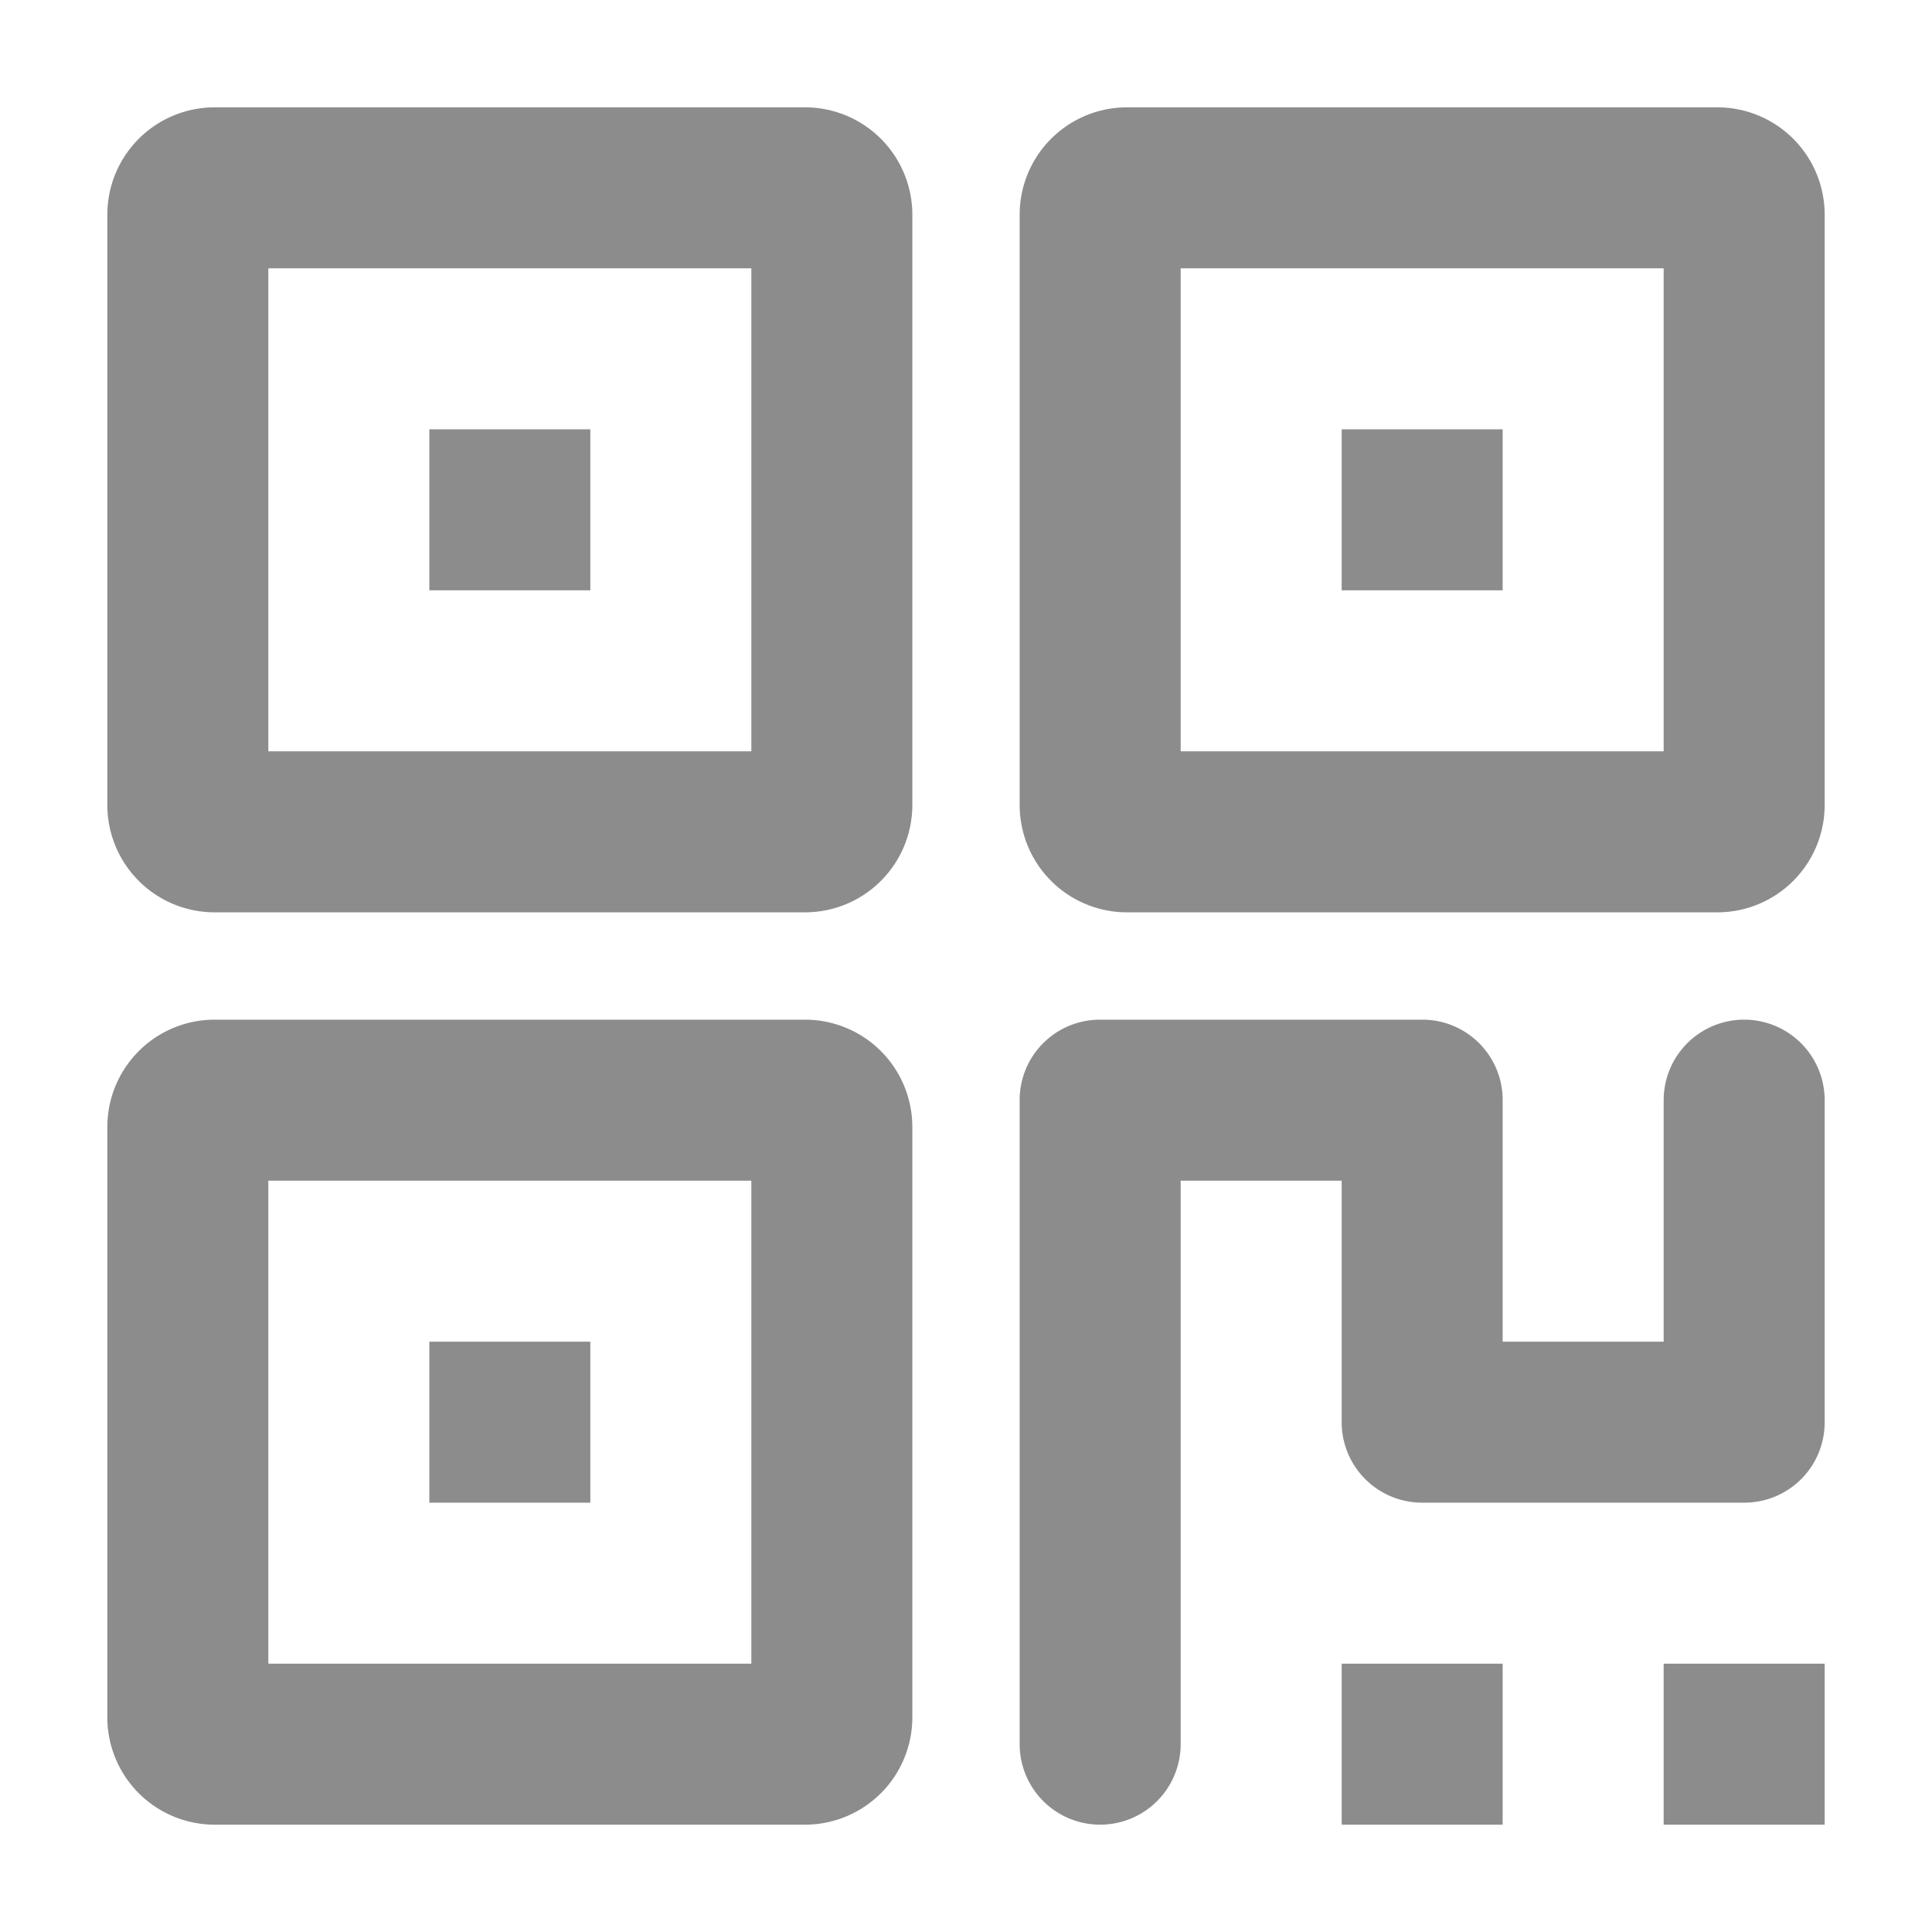 <svg xmlns="http://www.w3.org/2000/svg" width="18" height="18" viewBox="0 0 18 18"><path fill="#8c8c8c" fill-rule="evenodd" d="M14 12.5h1.5v-2.25a.75.75 0 1 1 1.5 0v3a.748.748 0 0 1-.75.75h-3a.75.75 0 0 1-.75-.75V11H11v5.25a.75.75 0 1 1-1.5 0v-6a.748.748 0 0 1 .75-.75h3a.748.748 0 0 1 .75.75v2.25zM2 1h5.5a1 1 0 0 1 1 1v5.5a1 1 0 0 1-1 1H2a1 1 0 0 1-1-1V2a1 1 0 0 1 1-1zm.5 1.5V7H7V2.5H2.5zm-.5 7h5.5a1 1 0 0 1 1 1V16a1 1 0 0 1-1 1H2a1 1 0 0 1-1-1v-5.5a1 1 0 0 1 1-1zm.5 1.5v4.5H7V11H2.5zM4 12.5h1.5V14H4v-1.5zM4 4h1.5v1.5H4V4zm8.5 0H14v1.5h-1.5V4zm0 11.5H14V17h-1.5v-1.5zm3 0H17V17h-1.5v-1.5zM10.5 1H16a1 1 0 0 1 1 1v5.5a1 1 0 0 1-1 1h-5.5a1 1 0 0 1-1-1V2a1 1 0 0 1 1-1zm.5 1.5V7h4.5V2.5H11z"/></svg>